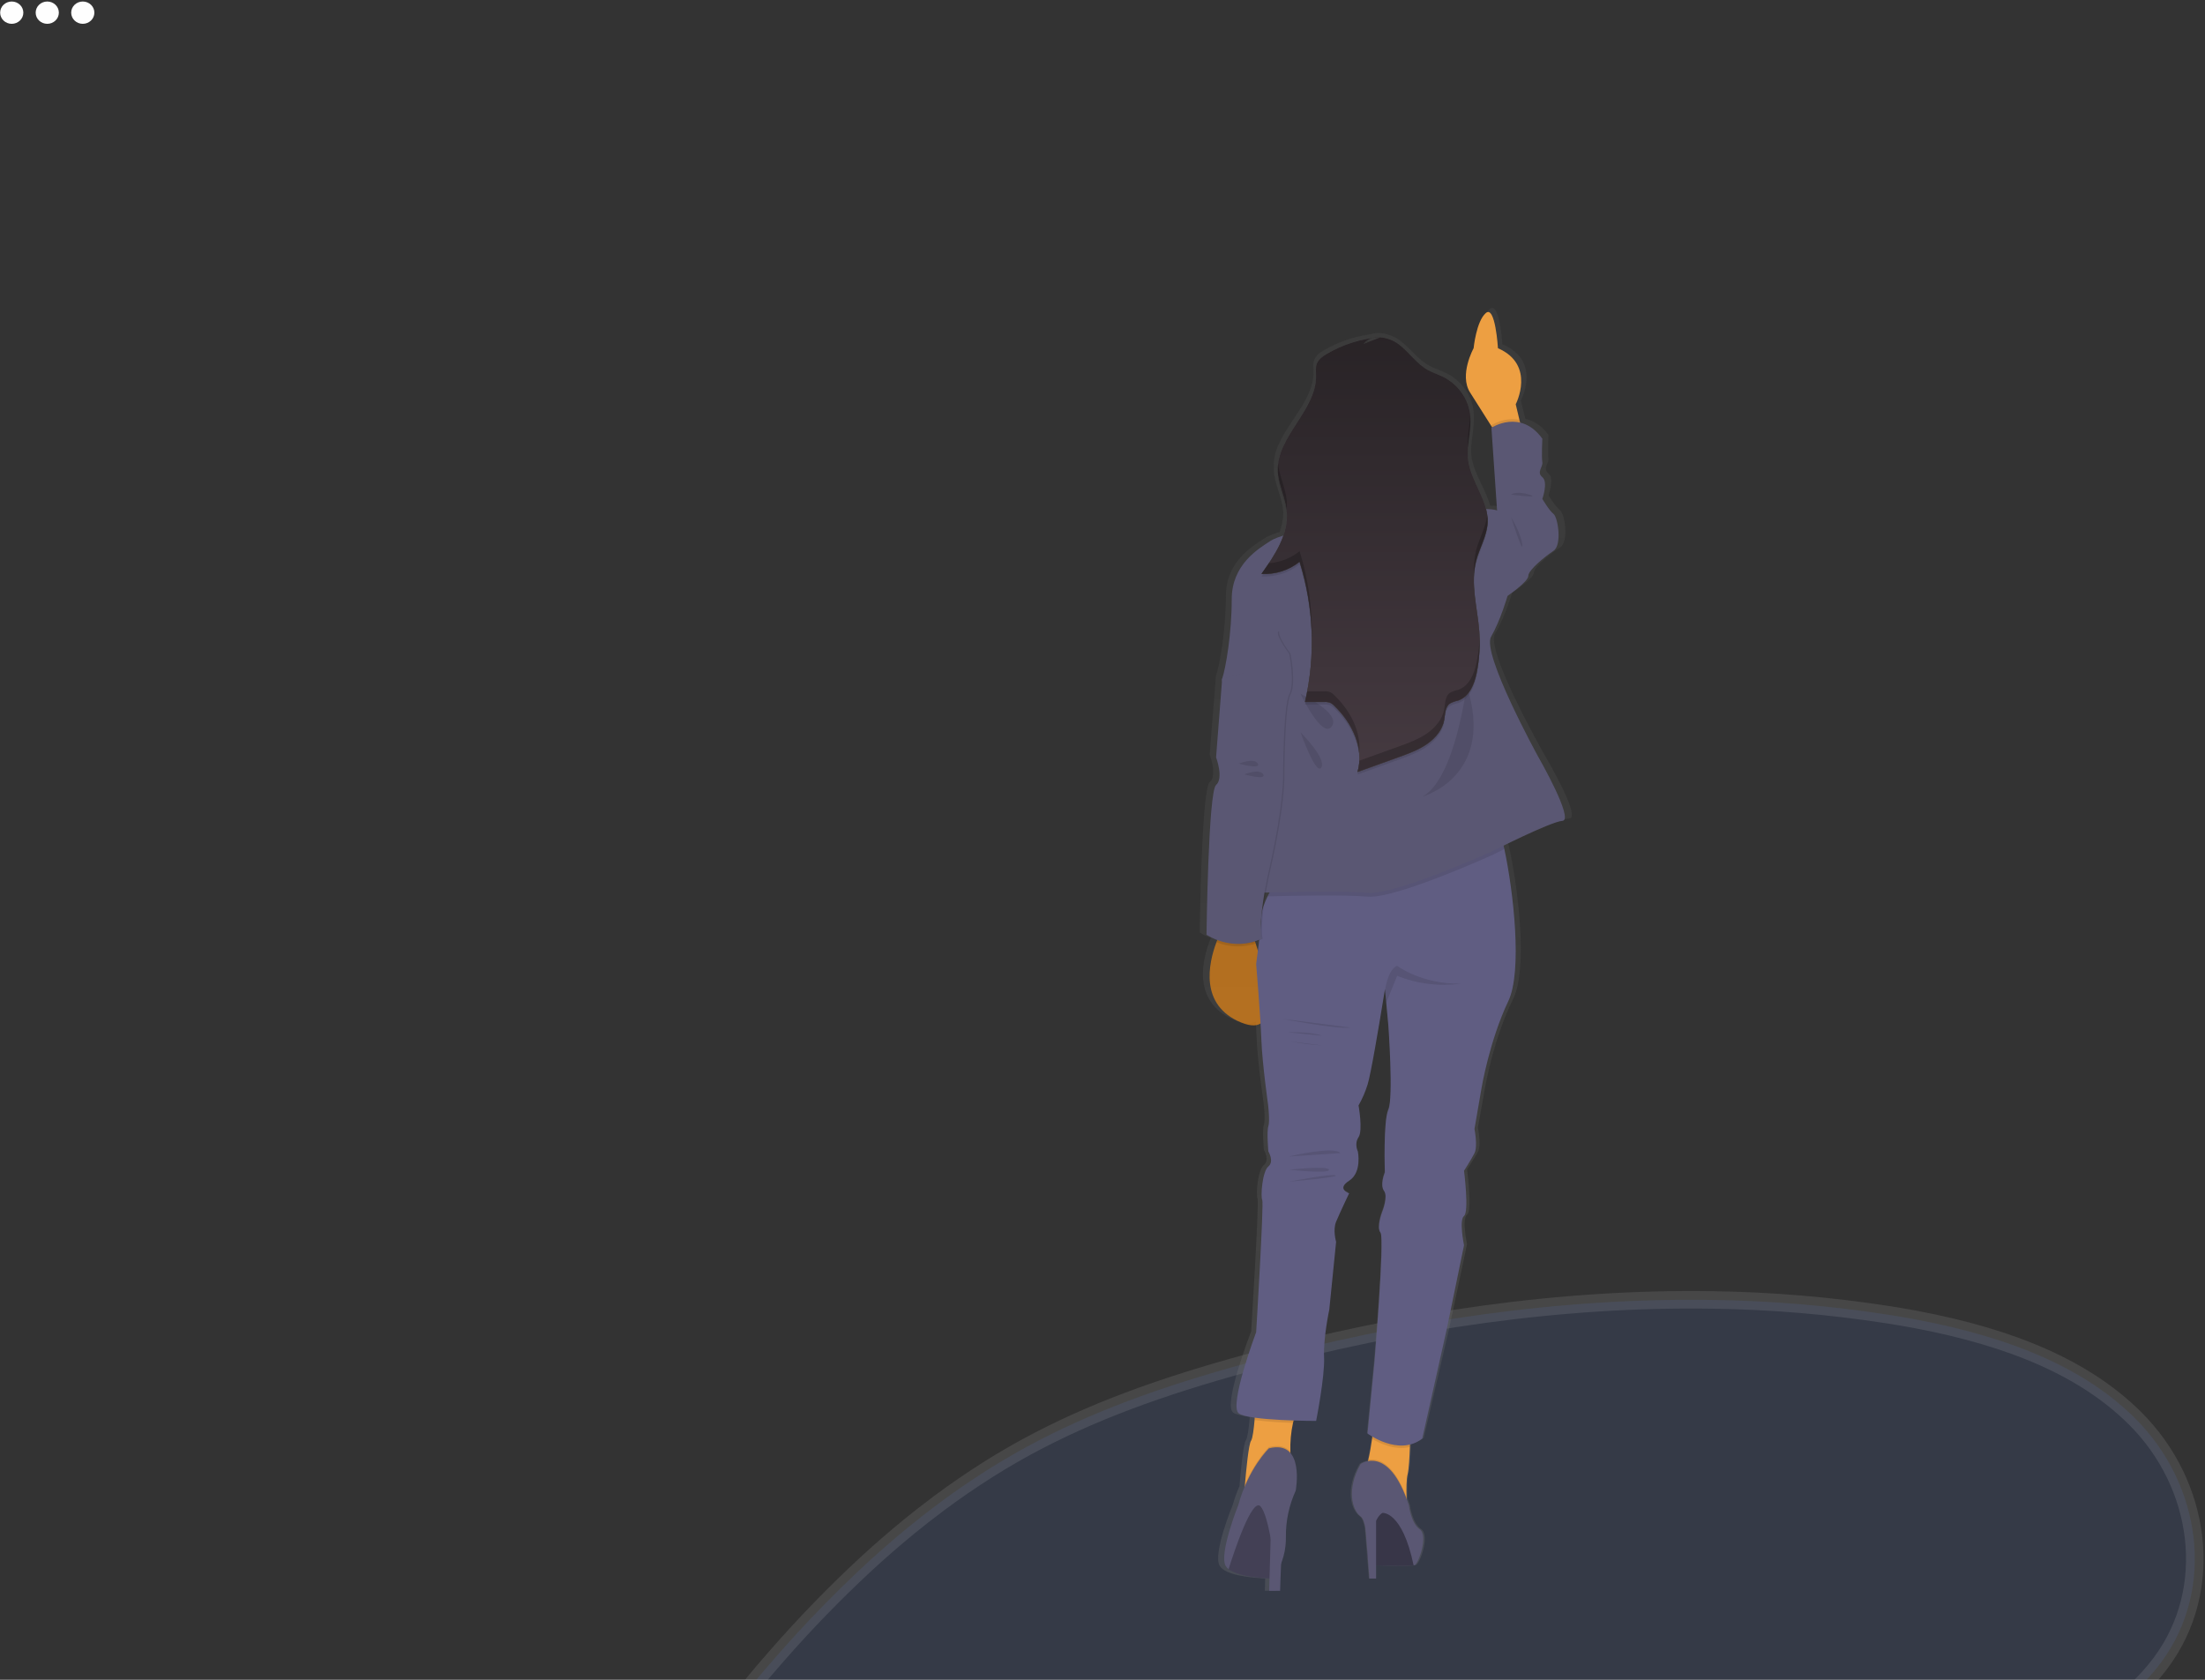 <?xml version="1.0" encoding="UTF-8"?>
<svg width="630px" height="480px" viewBox="0 0 630 480" version="1.1" xmlns="http://www.w3.org/2000/svg" xmlns:xlink="http://www.w3.org/1999/xlink">
    <rect x="0" y="0" width="630" height="480" fill="#333333" stroke="none"/>
    <!-- Generator: sketchtool 56.3 (101010) - https://sketch.com -->
    <title>D1C16B07-3A9A-4388-9068-0201BD5E5015</title>
    <desc>Created with sketchtool.</desc>
    <defs>
        <linearGradient x1="49.97%" y1="100.003%" x2="49.97%" y2="-0.004%" id="linearGradient-1">
            <stop stop-color="#808080" stop-opacity="0.25" offset="0%"></stop>
            <stop stop-color="#808080" stop-opacity="0.12" offset="54%"></stop>
            <stop stop-color="#808080" stop-opacity="0.1" offset="100%"></stop>
        </linearGradient>
        <linearGradient x1="50%" y1="0%" x2="50%" y2="100%" id="linearGradient-2">
            <stop stop-color="#20191D" offset="0%"></stop>
            <stop stop-color="#463740" offset="100%"></stop>
        </linearGradient>
    </defs>
    <g id="Actian---Signup" stroke="none" stroke-width="1" fill="none" fill-rule="evenodd">
        <g id="Login-/-Step-4" transform="translate(-650, -420)">
            <g id="Illustration-girl" transform="translate(650, 420)">
                <path d="M612.482,627.196 C611.017,628.484 609.515,629.738 608.003,630.936 C607.951,630.978 607.897,631.022 607.778,631.121 C607.65,631.225 607.559,631.299 607.462,631.375 C607.342,631.47 607.228,631.556 607.191,631.581 C601.75,635.802 596.038,639.661 590.103,643.127 C583.805,646.849 576.97,650.433 569.095,654.21 C558.342,659.413 547.328,664.058 536.101,668.126 L535.582,668.315 C530.634,670.079 525.629,671.707 520.548,673.205 L520.473,673.226 C516.937,674.259 513.377,675.212 509.796,676.086 L509.301,676.208 C504.019,677.482 498.684,678.566 493.282,679.461 L492.05,679.658 C488.107,680.278 484.137,680.784 480.136,681.175 C459.944,683.112 438.764,682.087 412.852,678.575 C366.193,672.246 322.453,660.471 283.591,643.262 C268.206,636.482 253.317,628.629 239.03,619.759 C237.003,618.497 234.989,617.208 232.967,615.881 C232.881,615.823 232.805,615.771 232.648,615.665 C232.571,615.613 232.571,615.613 232.496,615.562 C232.323,615.446 232.192,615.359 232.034,615.257 C208.951,599.827 193.301,583.703 185.665,565.027 C175.481,540.104 183.411,511.057 206.131,497.77 C213.25,493.634 221.141,491.033 232.889,488.405 L233.832,488.195 C235.107,487.914 235.89,487.747 238.489,487.196 L238.496,487.194 C238.973,487.093 238.973,487.093 239.45,486.992 C242.575,486.33 243.123,486.214 244.471,485.926 C248.498,485.064 251.636,484.366 254.66,483.651 C266.179,480.939 275.118,478.153 283.203,474.51 C283.858,474.219 284.51,473.917 285.165,473.603 C292.812,469.969 300.071,465.088 305.325,459.788 C310.453,454.604 313.455,449.238 313.96,443.949 C314.112,442.388 314.042,440.812 313.753,439.269 C312.865,434.53 312.432,432.067 312.032,429.297 C311.028,422.189 310.97,416.479 312.098,411.081 C313.453,404.595 316.54,398.806 321.729,393.444 C322.547,392.598 323.423,391.76 324.372,390.915 C328.7,387.116 333.597,384.019 338.845,381.753 C339.512,381.451 340.183,381.169 340.828,380.918 C353.983,375.592 370.229,373.732 388.616,374.645 C403.504,375.409 418.298,377.465 432.818,380.787 C433.919,381.033 435.062,381.301 436.267,381.593 C448.614,384.582 460.764,388.337 472.64,392.834 C504.57,404.842 536.267,422.212 570.223,445.289 L571.657,446.266 C572.362,446.749 573.067,447.234 573.766,447.718 C575.209,448.711 576.645,449.709 578.061,450.706 C579.123,451.446 580.183,452.192 581.239,452.942 L583.512,454.556 L584.926,455.572 C593.868,462.03 600.929,467.53 607.315,473.154 L608.083,473.836 C617.421,482.147 624.965,490.449 630.894,499.241 C657.797,539.146 649.829,594.369 612.482,627.196 Z" id="Path" stroke="#FFFFFF" stroke-width="5" fill="#4D7CFE" opacity="0.1" transform="translate(414.064, 528.279) rotate(157) translate(-414.064, -528.279) "></path>
                <g id="Illustration">
                    <g id="undraw_preferences_uuo2">
                        <g id="Group" opacity="0.7" transform="translate(375.805, 120.31)" fill="#FF6584">
                            <path d="M12.597,0.528 C5.673,0.528 0.06,5.927 0.06,12.587 C0.06,19.247 5.673,24.646 12.597,24.646 C19.521,24.646 25.134,19.247 25.134,12.587 C25.134,5.927 19.521,0.528 12.597,0.528 L12.597,0.528 Z M12.597,22.349 C6.992,22.349 2.448,17.979 2.448,12.587 C2.445,11.496 2.637,10.412 3.015,9.383 C3.015,9.383 3.015,9.383 3.015,9.383 C4.705,4.677 9.805,1.949 14.853,3.05 C19.901,4.151 23.278,8.73 22.692,13.676 C22.105,18.622 17.743,22.352 12.567,22.332 L12.597,22.349 Z" id="Shape" fill-rule="nonzero"></path>
                            <path d="M16.442,17.824 L18.018,16.302 C18.15,16.176 18.224,16.005 18.224,15.826 C18.224,15.647 18.15,15.475 18.018,15.349 L15.17,12.604 L18.018,9.865 C18.15,9.739 18.224,9.568 18.224,9.389 C18.224,9.21 18.15,9.038 18.018,8.912 L16.442,7.39 C16.309,7.263 16.13,7.192 15.943,7.192 C15.756,7.192 15.577,7.263 15.445,7.39 L12.597,10.129 L9.749,7.39 C9.618,7.263 9.44,7.192 9.254,7.192 C9.068,7.192 8.889,7.263 8.758,7.39 L7.176,8.941 C7.044,9.067 6.97,9.238 6.97,9.417 C6.97,9.596 7.044,9.768 7.176,9.894 L10.024,12.633 L7.176,15.378 C7.044,15.504 6.97,15.676 6.97,15.855 C6.97,16.033 7.044,16.205 7.176,16.331 L8.758,17.853 C8.889,17.98 9.068,18.051 9.254,18.051 C9.44,18.051 9.618,17.98 9.749,17.853 L12.597,15.108 L15.445,17.853 C15.73,18.104 16.172,18.091 16.442,17.824 L16.442,17.824 Z" id="Path"></path>
                        </g>
                        <path d="M441.111,215.385 C441.111,215.385 424.33,185.881 427.165,181.081 C430.001,176.28 432.073,169.332 432.073,169.332 C432.073,169.332 438.27,165.255 438.27,163.59 C438.27,161.924 443.177,158.071 445.762,156.394 C448.347,154.718 447.052,146.799 445.762,145.84 C444.473,144.881 442.425,141.522 442.425,141.522 C442.425,141.522 444.216,136.727 442.425,135.286 C440.634,133.844 442.688,132.415 442.425,130.967 C442.162,129.52 442.425,124.255 442.425,124.255 C440.329,121.452 438.007,120.143 435.822,119.661 L435.631,118.903 L434.526,114.43 C434.526,114.43 439.9,104.524 431.183,99.339 C430.567,98.968 429.922,98.641 429.255,98.363 C429.255,98.363 429.255,98.121 429.207,97.714 C429.088,96.232 428.724,92.517 427.941,90.128 C427.488,88.738 426.897,87.802 426.15,88.015 C425.967,88.066 425.799,88.159 425.661,88.285 C425.306,88.594 424.995,88.948 424.736,89.336 L424.736,89.336 C424.725,89.359 424.711,89.38 424.694,89.399 L424.694,89.399 C423.704,91.107 423.01,92.96 422.64,94.883 C422.375,96.02 422.176,97.17 422.043,98.328 C421.665,99.018 421.332,99.729 421.046,100.459 C419.989,103.094 418.753,107.659 421.004,111.036 C422.915,113.907 425.488,117.852 427.356,120.723 L427.416,120.815 L427.53,120.993 L427.332,121.114 L427.362,121.556 L427.535,123.973 L429.01,144.858 C428.576,144.737 428.133,144.647 427.685,144.588 C427.046,144.498 426.401,144.458 425.756,144.468 C424.497,139.707 421.04,135.28 420.413,130.307 C420.35,129.81 420.316,129.309 420.312,128.808 C420.365,125.679 421.177,122.538 421.112,119.414 C421.112,118.84 421.112,118.265 421.052,117.691 L421.052,117.691 C421.052,117.536 421.052,117.375 421.004,117.215 C420.341,112.601 417.354,108.598 413.022,106.517 C411.524,105.799 409.9,105.322 408.443,104.536 C405.076,102.721 402.921,99.448 399.864,97.203 C397.59,95.532 394.193,94.636 391.655,95.48 C390.31,95.675 388.977,95.939 387.661,96.272 L387.661,96.272 C384.454,97.08 381.379,98.308 378.521,99.924 C378.133,100.148 377.745,100.378 377.375,100.642 C376.567,101.15 375.926,101.869 375.53,102.715 C375.273,103.432 375.176,104.193 375.244,104.949 C375.244,105.495 375.244,106.052 375.279,106.597 C375.112,115.785 364.82,122.894 363.972,131.863 C363.972,132.076 363.936,132.288 363.924,132.501 C363.924,132.564 363.924,132.627 363.924,132.696 C363.924,132.954 363.924,133.218 363.924,133.483 L363.924,133.483 C363.924,133.603 363.924,133.718 363.924,133.839 C363.924,133.959 363.924,134.08 363.924,134.2 C364.074,138.134 366.199,141.797 366.587,145.714 C366.623,146.064 366.641,146.409 366.647,146.759 C366.581,148.558 366.224,150.336 365.59,152.03 C364.296,152.362 363.051,152.848 361.882,153.477 C358.754,155.412 353.106,158.755 351.047,165.146 C350.517,166.805 350.253,168.532 350.265,170.268 C350.23,176.401 349.647,182.52 348.521,188.557 C348.261,190.078 347.894,191.58 347.423,193.053 C347.379,193.197 347.366,193.347 347.387,193.496 L346.145,209 L345.924,211.727 L345.614,215.609 C345.614,215.609 345.704,215.845 345.835,216.241 C346.03,216.83 346.193,217.428 346.324,218.032 C346.672,219.346 346.727,220.716 346.486,222.052 C346.363,222.62 346.058,223.136 345.614,223.528 C345.576,223.56 345.542,223.597 345.513,223.637 C345.16,224.114 344.844,225.532 344.569,227.588 C344.462,228.392 344.36,229.31 344.259,230.264 C343.662,236.379 343.292,245.532 343.065,253.101 C342.85,260.566 342.772,266.463 342.772,266.463 C343.778,267.087 344.853,267.599 345.978,267.991 C345.895,268.192 345.805,268.398 345.721,268.617 C344.706,271.15 344.052,273.804 343.775,276.506 C343.274,282.151 344.916,288.422 353.101,291.649 C353.623,291.858 354.16,292.035 354.706,292.177 C356.497,292.637 357.817,292.51 358.79,291.936 C358.79,292.275 358.832,292.602 358.85,292.929 C358.933,294.331 359.005,295.611 359.041,296.685 C359.297,303.403 361.029,315.152 361.029,315.152 C361.029,315.152 361.626,319.953 361.106,321.388 C360.587,322.824 361.106,328.584 361.106,328.584 C361.106,328.584 362.897,331.455 361.106,332.902 C359.315,334.349 358.784,341.515 359.315,342.497 C359.322,342.533 359.322,342.57 359.315,342.606 C359.709,344.989 357.483,380.396 357.483,380.396 C357.483,380.396 355.375,385.817 353.698,391.445 C352.062,396.923 350.832,402.596 352.348,403.659 C353.101,404.187 354.85,404.583 357.071,404.887 C357.071,405.123 357.035,405.358 357.011,405.599 C356.796,408.132 356.456,410.859 355.966,411.548 C355.256,412.525 354.509,420.093 354.175,424.182 L354.139,424.635 C353.375,426.38 352.732,428.171 352.217,429.999 C352.217,429.999 346.504,443.78 348.438,447.358 C348.618,447.679 348.859,447.965 349.148,448.202 L349.148,448.202 C349.206,448.26 349.267,448.314 349.333,448.362 C352.086,450.481 358.981,450.924 361.482,451.021 L361.387,454.432 L361.387,454.558 L364.641,454.558 L364.641,454.472 C364.641,454.042 364.712,452.066 364.82,449.425 C364.82,448.954 364.856,448.46 364.879,447.955 C364.879,447.559 364.921,447.157 364.939,446.743 C365.897,444.295 366.377,441.698 366.354,439.083 C366.358,436.079 366.779,433.09 367.608,430.194 C368.017,428.702 368.571,427.251 369.262,425.858 C369.262,425.858 370.276,420.69 368.862,417.032 C368.592,416.306 368.187,415.633 367.668,415.046 C367.668,414.925 367.668,414.804 367.668,414.678 C367.668,414.552 367.668,414.402 367.668,414.259 C367.668,414.115 367.668,414.023 367.668,413.897 C367.636,411.423 367.892,408.954 368.432,406.535 C368.429,406.497 368.429,406.459 368.432,406.421 C368.479,406.22 368.533,406.03 368.587,405.846 L368.623,405.72 L369.679,405.754 C372.921,405.841 375.303,405.841 375.303,405.841 C375.303,405.841 377.888,393.127 377.632,387.615 C377.632,387.373 377.632,387.121 377.632,386.868 C377.542,381.39 379.196,373.942 379.196,373.942 L381.261,354.516 C381.261,354.516 380.229,351.151 381.261,348.773 C381.9,347.292 383.22,344.541 384.139,342.646 C384.569,341.768 384.909,341.079 385.052,340.78 L385.136,340.619 C384.81,340.512 384.501,340.363 384.217,340.177 L384.217,340.177 C383.375,339.637 382.623,338.581 385.142,337.025 C389.017,334.624 387.727,328.629 387.727,328.629 C387.727,328.629 386.587,326.47 387.93,324.552 C389.273,322.634 387.93,315.439 387.93,315.439 C389.026,313.528 389.903,311.509 390.545,309.416 C391.506,306.544 393.936,292.505 395.082,285.734 C395.458,283.512 395.679,282.076 395.679,282.076 L395.715,282.427 L395.751,282.806 L395.751,282.806 L396.073,286.004 L396.115,286.429 L396.712,292.476 C396.712,292.476 397.906,308.371 397.16,314.601 C397.16,314.641 397.16,314.681 397.16,314.716 C397.101,315.361 396.955,315.996 396.724,316.605 C395.351,319.591 395.602,331.455 395.673,334.079 C395.673,334.291 395.673,334.464 395.673,334.607 C395.673,334.751 394.7,336.95 394.945,338.661 L394.945,338.661 C394.994,339.095 395.157,339.51 395.416,339.867 C395.774,340.426 395.935,341.08 395.876,341.733 L395.876,341.791 C395.87,342.068 395.846,342.344 395.804,342.618 C395.623,343.729 395.319,344.819 394.897,345.868 C394.897,345.868 393.512,349.371 394.037,351.202 C394.037,351.202 394.037,351.202 394.037,351.202 C394.1,351.44 394.217,351.661 394.378,351.851 C394.499,352.063 394.566,352.299 394.575,352.54 C394.572,352.561 394.572,352.583 394.575,352.604 C395.058,356.468 393.81,373.529 393.07,382.866 C392.772,386.552 392.557,389.033 392.557,389.033 L390.545,409.441 L390.748,409.579 C390.981,409.74 391.416,410.015 392.002,410.348 C392.002,410.348 392.002,410.377 392.002,410.394 L391.912,411.009 C391.619,412.973 391.225,415.258 390.796,417.004 C390.76,417.136 390.73,417.262 390.694,417.383 C389.911,417.514 389.164,417.802 388.503,418.227 C384.157,425.652 386.079,431.537 388.503,433.249 C389.19,433.731 389.655,435.08 389.966,436.757 L390.563,444.159 C390.563,444.458 390.563,444.733 390.563,445.009 C390.564,445.239 390.602,445.468 390.676,445.687 L390.861,447.932 L391.112,451.056 L393.094,451.056 L393.094,447.277 L393.202,447.277 C396.33,447.381 401.375,447.507 403.572,447.34 L403.631,447.34 C403.864,447.34 404.061,447.3 404.228,447.277 C404.347,447.26 404.463,447.229 404.575,447.185 C405.739,446.646 408.64,438.733 406.025,436.935 C403.41,435.138 402.831,430.044 402.831,430.044 C402.604,429.378 402.378,428.747 402.145,428.144 C402.145,428.012 402.145,427.885 402.145,427.753 C402.073,425.29 402.103,422.62 402.455,421.173 C402.849,419.582 403.052,416.24 403.136,413.311 C403.136,413.087 403.136,412.869 403.136,412.651 L403.136,412.582 C403.589,412.472 404.034,412.332 404.467,412.163 L404.563,412.123 C405.362,411.801 406.112,411.374 406.789,410.854 L414.025,379.679 L414.795,376.055 L419.159,355.498 C419.159,355.498 417.613,348.303 419.159,347.108 C419.756,346.672 419.882,344.811 419.846,342.658 C419.786,338.891 419.159,334.154 419.159,334.154 C419.159,334.154 421.225,331.035 422.264,329.118 C423.303,327.2 422.264,322.164 422.264,322.164 L424.324,310.679 C424.324,310.679 426.652,296.926 432.335,285.441 C436.514,276.972 433.852,254.1 431.141,241.926 C431.07,241.61 430.998,241.3 430.926,241.002 L430.926,240.956 C432.204,240.347 433.768,239.612 435.44,238.843 L436.073,238.555 C438.192,237.597 440.437,236.609 442.449,235.788 L442.58,235.736 C444.028,235.129 445.509,234.596 447.016,234.14 C447.46,234.009 447.916,233.919 448.377,233.87 C451.959,233.623 441.111,215.385 441.111,215.385 Z M360.33,254.433 L361.405,254.433 C361.28,254.657 361.16,254.887 361.041,255.116 C360.969,255.254 360.897,255.386 360.832,255.524 C360.438,256.311 360.074,257.115 359.775,257.901 C359.894,257.051 360.044,256.127 360.211,255.139 C360.253,254.875 360.288,254.645 360.33,254.433 Z M357.429,269.363 C357.431,269.336 357.431,269.309 357.429,269.283 L357.339,269.013 C357.274,268.829 357.214,268.645 357.154,268.467 C357.524,268.356 357.9,268.236 358.283,268.105 L358.36,268.077 C358.36,268.14 358.36,268.203 358.36,268.266 C358.36,268.536 358.294,268.806 358.259,269.07 L358.259,269.07 C358.262,269.105 358.262,269.139 358.259,269.174 C358.259,269.392 358.205,269.598 358.181,269.805 C358.127,270.219 358.074,270.621 358.026,271.005 C357.912,270.644 357.799,270.288 357.68,269.937 C357.56,269.771 357.494,269.575 357.429,269.363 Z" id="Shape" fill="url(#linearGradient-1)" fill-rule="nonzero"></path>
                        <path d="M434.932,123.359 L428.485,125.558 L426.144,121.826 C424.353,118.955 421.87,115.027 420.037,112.173 C416.801,107.148 421.034,99.5 421.034,99.5 C421.034,99.5 421.774,91.851 424.509,89.462 C427.243,87.073 427.989,99.5 427.989,99.5 C438.92,104.283 433.064,115.515 433.064,115.515 L434.126,119.977 L434.932,123.359 Z" id="Path" fill="#ED9F42"></path>
                        <path d="M434.932,123.359 L428.485,125.558 L426.144,121.826 L426.144,121.498 C426.144,121.498 429.84,119.058 434.15,119.977 L434.932,123.359 Z" id="Path" fill="#000000" opacity="0.1"></path>
                        <path d="M424.509,148.51 L427.738,145.903 L426.121,122.233 C426.121,122.233 434.449,116.738 440.664,125.346 C440.664,125.346 440.413,130.606 440.664,132.041 C440.914,133.477 438.926,134.912 440.664,136.342 C442.401,137.772 440.664,142.555 440.664,142.555 C440.664,142.555 442.628,145.903 443.87,146.862 C445.111,147.821 446.359,155.705 443.87,157.382 C441.38,159.059 436.664,162.878 436.664,164.554 C436.664,166.231 430.694,170.297 430.694,170.297 L425.47,163.601 L424.509,148.51 Z" id="Path" fill="#5A5773"></path>
                        <path d="M354.659,292.2 C342.611,287.285 345.286,275.278 347.554,269.231 C348.009,268.006 348.541,266.81 349.148,265.648 L355.918,261.714 C355.918,261.714 357.297,265.096 358.772,269.639 C362.181,280.153 366.115,296.874 354.659,292.2 Z" id="Path" fill="#DF8216" opacity="0.732"></path>
                        <path d="M371.22,401.758 C370.403,403.284 369.801,404.908 369.429,406.587 C368.842,409.294 368.592,412.058 368.682,414.822 C368.73,416.734 368.897,417.986 368.897,417.986 L355.477,426.863 C355.477,426.863 355.554,425.824 355.686,424.296 C356.032,420.231 356.754,412.685 357.435,411.709 C357.906,411.026 358.235,408.304 358.444,405.783 C358.653,403.262 358.736,401.04 358.736,401.04 C358.736,401.04 374.855,395.212 371.22,401.758 Z" id="Path" fill="#ED9F42"></path>
                        <path d="M402.915,408.126 C402.915,408.126 402.915,410.595 402.819,413.466 C402.724,416.338 402.545,419.72 402.169,421.305 C401.822,422.746 401.798,425.41 401.864,427.862 C401.954,430.734 402.169,433.318 402.169,433.318 C402.169,433.318 388.437,420.857 389.864,419.869 C390.24,419.605 390.611,418.543 390.951,417.13 C391.369,415.407 391.745,413.11 392.025,411.152 C392.36,408.855 392.569,406.96 392.569,406.96 L402.915,408.126 Z" id="Path" fill="#ED9F42"></path>
                        <path d="M371.22,401.758 C370.403,403.284 369.801,404.908 369.429,406.587 C365.755,406.499 362.089,406.231 358.444,405.783 C358.647,403.314 358.736,401.04 358.736,401.04 C358.736,401.04 374.855,395.212 371.22,401.758 Z" id="Path" fill="#000000" opacity="0.1"></path>
                        <path d="M402.915,408.126 C402.915,408.126 402.915,410.595 402.819,413.466 C398.545,414.517 394.151,412.416 392.025,411.169 C392.36,408.873 392.569,406.978 392.569,406.978 L402.915,408.126 Z" id="Path" fill="#000000" opacity="0.1"></path>
                        <path d="M430.968,286.016 C425.5,297.5 423.261,311.115 423.261,311.115 L421.279,322.6 C421.279,322.6 422.27,327.619 421.279,329.531 C420.288,331.443 418.294,334.55 418.294,334.55 C418.294,334.55 419.786,346.27 418.294,347.458 C416.801,348.647 418.294,355.831 418.294,355.831 L413.321,379.977 L406.36,411.055 C399.649,416.315 390.718,409.619 390.718,409.619 L392.688,389.303 C392.688,389.303 395.673,353.7 394.431,352.242 C393.19,350.783 394.927,346.27 394.927,346.27 C394.927,346.27 396.67,341.963 395.428,340.286 C394.187,338.61 395.673,335.026 395.673,335.026 C395.673,335.026 395.178,320.447 396.67,317.099 C398.163,313.751 396.67,293.039 396.67,293.039 L396.073,286.59 L395.733,283.018 L395.697,282.668 C395.697,282.668 395.47,284.104 395.1,286.32 C394.002,293.067 391.661,307.05 390.736,309.927 C390.095,311.991 389.231,313.985 388.157,315.876 C388.157,315.876 389.446,323.048 388.157,324.96 C386.867,326.872 387.96,329.026 387.96,329.026 C387.96,329.026 389.202,334.998 385.47,337.392 C381.739,339.787 385.47,340.975 385.47,340.975 C385.47,340.975 382.736,346.718 381.745,349.107 C380.754,351.495 381.745,354.849 381.745,354.849 L379.799,374.206 C379.799,374.206 378.055,382.332 378.306,387.833 C378.557,393.334 376.038,406.03 376.038,406.03 C376.038,406.03 356.897,406.03 353.948,403.877 C350.999,401.723 358.903,380.661 358.903,380.661 C358.903,380.661 361.142,343.841 360.641,342.882 C360.139,341.923 360.641,334.756 362.384,333.321 C364.127,331.885 362.384,329.02 362.384,329.02 C362.384,329.02 361.888,323.278 362.384,321.848 C362.879,320.418 362.306,315.629 362.306,315.629 C362.306,315.629 360.641,303.915 360.396,297.219 C360.151,290.523 358.903,275.461 358.903,275.461 C358.903,275.461 360.205,266.147 360.402,261.714 C360.474,260.083 361.232,258.051 362.163,256.133 C363.24,253.966 364.477,251.876 365.865,249.879 C365.865,249.879 424.771,233.146 427.261,234.817 C427.918,235.259 428.873,238.263 429.816,242.615 C432.425,254.749 434.992,277.54 430.968,286.016 Z" id="Path" fill="#605D82"></path>
                        <ellipse id="Oval" fill="#A1616A" cx="394.676" cy="123.359" rx="17.152" ry="16.498"></ellipse>
                        <path d="M429.798,242.615 C427.822,243.586 426.497,244.263 426.497,244.263 C426.497,244.263 398.658,256.937 390.718,256.219 C384.593,255.645 368.957,255.966 362.145,256.133 C363.222,253.966 364.459,251.876 365.847,249.879 C365.847,249.879 424.753,233.146 427.243,234.817 C427.9,235.259 428.855,238.251 429.798,242.615 Z" id="Path" fill="#000000" opacity="0.1"></path>
                        <path d="M382.748,149.705 C382.748,149.705 366.838,152.099 363.112,154.488 C359.387,156.877 351.924,161.407 351.924,171.227 C351.924,181.046 350.187,191.067 349.19,193.938 C348.193,196.809 364.874,219.979 364.874,219.979 L358.903,255.122 C358.903,255.122 382.784,254.41 390.736,255.122 C398.688,255.834 426.515,243.172 426.515,243.172 C426.515,243.172 442.92,234.8 446.401,234.559 C449.882,234.318 439.44,216.149 439.44,216.149 C439.44,216.149 423.285,186.743 426.019,181.959 C428.753,177.176 430.741,170.245 430.741,170.245 L427.756,145.857 C427.756,145.857 423.285,144.427 419.553,147.052 C415.822,149.676 403.148,148.252 403.148,148.252 L382.748,149.705 Z" id="Path" fill="#5A5773"></path>
                        <path d="M355.781,192.261 L349.566,193.938 L347.823,216.413 C347.823,216.413 350.062,222.385 347.823,224.303 C345.584,226.221 345.089,267.095 345.089,267.095 C345.089,267.095 352.301,272.119 360.748,268.289 C360.748,268.289 359.506,263.747 363.238,247.249 C366.969,230.752 366.963,222.385 366.963,222.385 C366.963,222.385 366.963,201.828 368.706,198.48 C370.45,195.132 368.706,186.766 368.706,186.766 C368.706,186.766 365.226,182.223 365.471,180.547 C365.715,178.87 355.781,192.261 355.781,192.261 Z" id="Path" fill="#000000" opacity="0.1"></path>
                        <path d="M358.76,269.639 C355.1,270.826 351.114,270.685 347.554,269.242 C348.009,268.018 348.541,266.821 349.148,265.659 L355.918,261.714 C355.918,261.714 357.286,265.096 358.76,269.639 Z" id="Path" fill="#000000" opacity="0.1"></path>
                        <path d="M355.405,192.261 L349.19,193.938 L347.453,216.413 C347.453,216.413 349.692,222.385 347.453,224.303 C345.214,226.221 344.719,267.095 344.719,267.095 C344.719,267.095 351.924,272.119 360.378,268.289 C360.378,268.289 359.136,263.747 362.862,247.249 C366.587,230.752 366.593,222.385 366.593,222.385 C366.593,222.385 366.593,201.828 368.33,198.48 C370.067,195.132 368.33,186.766 368.33,186.766 C368.33,186.766 364.85,182.223 365.1,180.547 C365.351,178.87 355.405,192.261 355.405,192.261 Z" id="Path" fill="#5A5773"></path>
                        <path d="M419.04,195.861 C419.04,195.861 415.81,222.638 406.36,227.657 C406.36,227.645 427.488,221.909 419.04,195.861 Z" id="Path" fill="#000000" opacity="0.1"></path>
                        <path d="M371.566,198.239 C371.566,198.239 383.243,203.74 380.521,207.564 C377.799,211.389 371.566,198.239 371.566,198.239 Z" id="Path" fill="#000000" opacity="0.1"></path>
                        <path d="M371.566,209.241 C371.566,209.241 379.023,216.649 377.536,219.279 C376.049,221.909 371.566,209.241 371.566,209.241 Z" id="Path" fill="#000000" opacity="0.1"></path>
                        <path d="M431.738,147.792 C431.738,147.792 434.664,152.576 434.944,155.682 C435.225,158.789 431.738,147.792 431.738,147.792 Z" id="Path" fill="#000000" opacity="0.1"></path>
                        <path d="M431.738,141.338 C431.738,141.338 433.207,140.144 436.956,141.338 C440.705,142.532 431.738,141.338 431.738,141.338 Z" id="Path" fill="#000000" opacity="0.1"></path>
                        <path d="M417.362,281.083 C411.204,281.923 404.923,281.15 399.184,278.844 L396.049,286.555 L395.709,282.984 C396.216,279.992 397.213,276.782 399.184,275.972 C399.184,275.972 406.067,281.261 417.362,281.083 Z" id="Path" fill="#000000" opacity="0.1"></path>
                        <path d="M366.372,291.121 C366.372,291.121 381.661,294.17 385.948,293.636 L366.372,291.121 Z" id="Path" fill="#000000" opacity="0.1"></path>
                        <path d="M367.96,294.979 C367.96,294.979 374.485,294.71 377.745,295.967 L367.96,294.979 Z" id="Path" fill="#000000" opacity="0.1"></path>
                        <path d="M368.706,297.581 C371.684,298.186 374.706,298.57 377.745,298.729 L368.706,297.581 Z" id="Path" fill="#000000" opacity="0.1"></path>
                        <path d="M368.33,330.484 C368.611,330.3 381.381,327.435 382.969,329.497 L368.33,330.484 Z" id="Path" fill="#000000" opacity="0.1"></path>
                        <path d="M368.33,334.251 C368.33,334.251 379.423,332.999 379.703,334.251 C379.984,335.503 368.33,334.251 368.33,334.251 Z" id="Path" fill="#000000" opacity="0.1"></path>
                        <path d="M368.33,337.656 C368.33,337.656 380.169,335.325 381.566,335.859 C382.963,336.393 368.33,337.656 368.33,337.656 Z" id="Path" fill="#000000" opacity="0.1"></path>
                        <path d="M368.891,417.986 L355.471,426.863 C355.471,426.863 355.548,425.824 355.68,424.296 C358.665,417.228 362.551,413.501 362.551,413.501 C365.578,412.749 367.488,413.449 368.676,414.822 C368.724,416.734 368.891,417.986 368.891,417.986 Z" id="Path" fill="#000000" opacity="0.1"></path>
                        <path d="M370.199,425.967 C368.306,430.12 367.351,434.612 367.399,439.146 C367.474,442.872 366.491,446.546 364.557,449.775 C364.278,450.229 363.963,450.661 363.614,451.067 C363.614,451.067 354.289,450.998 351.023,448.391 C350.665,448.12 350.37,447.779 350.157,447.392 C348.289,443.809 353.793,430.09 353.793,430.09 C356.683,419.507 362.551,413.863 362.551,413.863 C372.993,411.261 370.199,425.967 370.199,425.967 Z" id="Path" fill="#5A5773"></path>
                        <path d="M364.557,449.775 C364.278,450.229 363.963,450.661 363.614,451.067 C363.614,451.067 354.289,450.998 351.023,448.391 C352.629,443.281 357.757,427.822 360.151,430.446 C362.408,432.916 363.978,444.802 364.557,449.775 Z" id="Path" fill="#000000" opacity="0.259"></path>
                        <path d="M363.268,431.411 L362.617,454.57 L365.745,454.57 C365.745,454.57 366.253,434.254 367.65,431.411 C369.047,428.569 363.268,431.411 363.268,431.411 Z" id="Path" fill="#5A5773"></path>
                        <path d="M402.169,433.318 C402.169,433.318 388.437,420.857 389.864,419.869 C390.24,419.605 390.611,418.543 390.951,417.13 C393.584,416.682 398.115,417.744 401.864,427.862 C401.954,430.722 402.169,433.318 402.169,433.318 Z" id="Path" fill="#000000" opacity="0.1"></path>
                        <path d="M404.216,447.214 C404.11,447.252 404,447.281 403.888,447.3 C402.276,447.576 396.336,447.415 393.01,447.3 C391.752,447.243 390.757,446.255 390.736,445.043 C390.736,444.182 390.736,443.131 390.664,442.011 C390.509,438.474 390.067,434.265 388.748,433.318 C386.414,431.595 384.569,425.743 388.748,418.342 C388.748,418.342 396.76,412.462 402.539,430.148 C402.539,430.148 403.1,435.201 405.619,436.993 C408.139,438.784 405.339,446.674 404.216,447.214 Z" id="Path" fill="#5A5773"></path>
                        <path d="M403.888,447.3 C402.276,447.576 396.336,447.415 393.01,447.3 C391.752,447.243 390.757,446.255 390.736,445.043 C390.736,444.182 390.736,443.131 390.664,442.011 C391.673,437.722 393.124,433.318 394.993,432.313 C394.993,432.313 400.646,431.698 403.888,447.3 Z" id="Path" fill="#000000" opacity="0.376"></path>
                        <polygon id="Path" fill="#5A5773" points="389.763 431.79 391.261 451.067 393.172 451.067 393.172 430.148"></polygon>
                        <path d="M394.431,97.094 C389.016,97.481 383.773,99.101 379.136,101.819 C377.942,102.514 376.748,103.353 376.252,104.599 C375.823,105.678 376.002,106.896 376.02,108.044 C376.181,117.938 364.718,125.42 365.076,135.303 C365.22,139.225 367.268,142.877 367.644,146.788 C368.27,153.305 364.259,159.312 360.414,164.715 C364.375,164.945 368.275,163.701 371.309,161.241 C375.375,174.251 375.906,188.047 372.85,201.311 L378.348,201.311 C378.891,201.277 379.436,201.343 379.954,201.506 C380.438,201.724 380.87,202.035 381.226,202.419 C386.366,207.34 389.811,214.616 387.846,221.334 L399.548,217.114 C402.348,216.103 405.189,215.075 407.625,213.404 C410.061,211.733 412.103,209.327 412.616,206.513 C412.933,204.791 412.831,202.735 414.306,201.736 C415.031,201.359 415.806,201.081 416.61,200.909 C419.822,199.824 421.243,196.252 421.9,193.036 C422.699,189.091 422.95,185.061 422.646,181.052 C422.127,174.333 420.061,167.512 421.762,160.954 C422.724,157.273 424.861,153.839 425.034,150.043 C425.315,143.773 420.222,138.381 419.464,132.15 C418.933,127.803 420.562,123.416 420.031,119.075 C419.432,114.528 416.564,110.547 412.348,108.412 C410.909,107.7 409.363,107.217 407.942,106.436 C404.7,104.627 402.628,101.366 399.685,99.126 C396.742,96.887 391.84,96.043 389.625,98.96 L394.431,97.094 Z" id="Path" fill="#000000" opacity="0.1"></path>
                        <path d="M394.431,96.359 C389.013,96.755 383.771,98.385 379.136,101.113 C377.942,101.808 376.748,102.646 376.252,103.898 C375.823,104.978 376.002,106.195 376.02,107.344 C376.181,117.232 364.718,124.714 365.076,134.597 C365.22,138.519 367.268,142.171 367.644,146.081 C368.27,152.605 364.259,158.605 360.414,164.009 C364.375,164.238 368.275,162.994 371.309,160.535 C375.375,173.545 375.906,187.341 372.85,200.605 L378.348,200.605 C378.891,200.57 379.436,200.637 379.954,200.8 C380.438,201.018 380.87,201.329 381.226,201.713 C386.366,206.634 389.811,213.909 387.846,220.628 L399.548,216.407 C402.348,215.397 405.189,214.369 407.625,212.698 C410.061,211.027 412.103,208.621 412.616,205.807 C412.933,204.084 412.831,202.029 414.306,201.029 C415.03,200.653 415.806,200.376 416.61,200.208 C419.822,199.117 421.243,195.546 421.9,192.33 C422.699,188.385 422.95,184.355 422.646,180.346 C422.127,173.627 420.061,166.805 421.762,160.248 C422.724,156.567 424.861,153.133 425.034,149.337 C425.315,143.067 420.222,137.674 419.464,131.444 C418.933,127.097 420.562,122.71 420.031,118.369 C419.432,113.821 416.564,109.841 412.348,107.705 C410.909,106.993 409.363,106.517 407.942,105.73 C404.7,103.921 402.628,100.66 399.685,98.42 C396.742,96.181 391.84,95.336 389.625,98.253 L394.431,96.359 Z" id="Path" fill="#434343"></path>
                        <path d="M394.431,96.359 C389.013,96.755 383.771,98.385 379.136,101.113 C377.942,101.808 376.748,102.646 376.252,103.898 C375.823,104.978 376.002,106.195 376.02,107.344 C376.181,117.232 364.718,124.714 365.076,134.597 C365.22,138.519 367.268,142.171 367.644,146.081 C368.27,152.605 364.259,158.605 360.414,164.009 C364.375,164.238 368.275,162.994 371.309,160.535 C375.375,173.545 375.906,187.341 372.85,200.605 L378.348,200.605 C378.891,200.57 379.436,200.637 379.954,200.8 C380.438,201.018 380.87,201.329 381.226,201.713 C386.366,206.634 389.811,213.909 387.846,220.628 L399.548,216.407 C402.348,215.397 405.189,214.369 407.625,212.698 C410.061,211.027 412.103,208.621 412.616,205.807 C412.933,204.084 412.831,202.029 414.306,201.029 C415.03,200.653 415.806,200.376 416.61,200.208 C419.822,199.117 421.243,195.546 421.9,192.33 C422.699,188.385 422.95,184.355 422.646,180.346 C422.127,173.627 420.061,166.805 421.762,160.248 C422.724,156.567 424.861,153.133 425.034,149.337 C425.315,143.067 420.222,137.674 419.464,131.444 C418.933,127.097 420.562,122.71 420.031,118.369 C419.432,113.821 416.564,109.841 412.348,107.705 C410.909,106.993 409.363,106.517 407.942,105.73 C404.7,103.921 402.628,100.66 399.685,98.42 C396.742,96.181 391.84,95.336 389.625,98.253 L394.431,96.359 Z" id="Path" fill="#434343"></path>
                        <path d="M394.431,96.359 C389.013,96.755 383.771,98.385 379.136,101.113 C377.942,101.808 376.748,102.646 376.252,103.898 C375.823,104.978 376.002,106.195 376.02,107.344 C376.181,117.232 364.718,124.714 365.076,134.597 C365.22,138.519 367.268,142.171 367.644,146.081 C368.27,152.605 364.259,158.605 360.414,164.009 C364.375,164.238 368.275,162.994 371.309,160.535 C375.375,173.545 375.906,187.341 372.85,200.605 L378.348,200.605 C378.891,200.57 379.436,200.637 379.954,200.8 C380.438,201.018 380.87,201.329 381.226,201.713 C386.366,206.634 389.811,213.909 387.846,220.628 L399.548,216.407 C402.348,215.397 405.189,214.369 407.625,212.698 C410.061,211.027 412.103,208.621 412.616,205.807 C412.933,204.084 412.831,202.029 414.306,201.029 C415.03,200.653 415.806,200.376 416.61,200.208 C419.822,199.117 421.243,195.546 421.9,192.33 C422.699,188.385 422.95,184.355 422.646,180.346 C422.127,173.627 420.061,166.805 421.762,160.248 C422.724,156.567 424.861,153.133 425.034,149.337 C425.315,143.067 420.222,137.674 419.464,131.444 C418.933,127.097 420.562,122.71 420.031,118.369 C419.432,113.821 416.564,109.841 412.348,107.705 C410.909,106.993 409.363,106.517 407.942,105.73 C404.7,103.921 402.628,100.66 399.685,98.42 C396.742,96.181 391.84,95.336 389.625,98.253 L394.431,96.359 Z" id="Path" fill="url(#linearGradient-2)" opacity="0.764"></path>
                        <g id="Group" opacity="0.217" transform="translate(360.283, 104.805)" fill="#000000">
                            <path d="M15.725,0.115 C15.701,0.338 15.689,0.562 15.689,0.787 C15.707,0.563 15.719,0.327 15.725,0.115 Z" id="Path"></path>
                            <path d="M59.14,23.107 C59.355,20.064 60.059,17.009 59.796,13.977 C59.575,17.02 58.871,20.069 59.14,23.107 Z" id="Path"></path>
                            <path d="M7.361,38.227 C7.015,34.666 5.289,31.336 4.884,27.776 C4.803,28.427 4.773,29.084 4.794,29.739 C4.937,33.621 6.937,37.239 7.343,41.103 C7.442,40.147 7.448,39.184 7.361,38.227 L7.361,38.227 Z" id="Path"></path>
                            <path d="M61.48,52.381 C60.921,54.718 60.72,57.121 60.883,59.513 C60.945,58.118 61.145,56.732 61.48,55.373 C62.441,51.692 64.578,48.258 64.752,44.463 C64.78,43.788 64.748,43.111 64.656,42.441 C64.214,45.858 62.358,49.011 61.48,52.381 Z" id="Path"></path>
                            <path d="M11.027,52.691 C8.539,54.703 5.456,55.908 2.215,56.137 C1.534,57.159 0.83,58.164 0.131,59.146 C4.092,59.375 7.993,58.132 11.027,55.672 C13.204,62.639 14.373,69.862 14.501,77.137 C14.675,68.864 13.503,60.616 11.027,52.691 Z" id="Path"></path>
                            <path d="M61.617,84.435 C60.961,87.651 59.54,91.222 56.328,92.313 C55.525,92.487 54.75,92.763 54.023,93.135 C52.549,94.14 52.65,96.207 52.34,97.912 C51.82,100.749 49.785,103.161 47.343,104.832 C44.901,106.503 42.065,107.531 39.265,108.541 L28.101,112.561 C28.046,113.641 27.866,114.712 27.564,115.754 L39.265,111.533 C42.065,110.522 44.907,109.494 47.343,107.823 C49.779,106.152 51.82,103.746 52.34,100.933 C52.65,99.21 52.549,97.154 54.023,96.155 C54.747,95.778 55.523,95.502 56.328,95.334 C59.54,94.243 60.961,90.671 61.617,87.455 C62.297,84.109 62.579,80.699 62.459,77.292 C62.378,79.691 62.096,82.079 61.617,84.435 L61.617,84.435 Z" id="Path"></path>
                            <path d="M20.943,93.847 C20.588,93.463 20.155,93.152 19.671,92.934 C19.154,92.771 18.609,92.704 18.065,92.738 L13.188,92.738 C12.997,93.743 12.794,94.742 12.591,95.736 L18.089,95.736 C18.633,95.702 19.178,95.768 19.695,95.931 C20.179,96.15 20.612,96.46 20.967,96.844 C24.728,100.445 27.582,105.308 28.065,110.293 C28.662,104.303 25.486,98.165 20.943,93.847 Z" id="Path"></path>
                        </g>
                        <path d="M353.948,218.205 C353.948,218.205 358.39,216.413 359.381,218.205 C360.372,219.996 353.948,218.205 353.948,218.205 Z" id="Path" fill="#000000" opacity="0.1"></path>
                        <path d="M355.489,221.277 C355.489,221.277 359.93,219.48 360.927,221.277 C361.924,223.074 355.489,221.277 355.489,221.277 Z" id="Path" fill="#000000" opacity="0.1"></path>
                        <ellipse id="Oval" fill="#FEFEFE" cx="3.355" cy="3.62" rx="3.313" ry="3.187"></ellipse>
                        <ellipse id="Oval" fill="#FEFEFE" cx="13.504" cy="3.62" rx="3.313" ry="3.187"></ellipse>
                        <ellipse id="Oval" fill="#FEFEFE" cx="23.653" cy="3.62" rx="3.313" ry="3.187"></ellipse>
                    </g>
                </g>
            </g>
        </g>
    </g>
</svg>